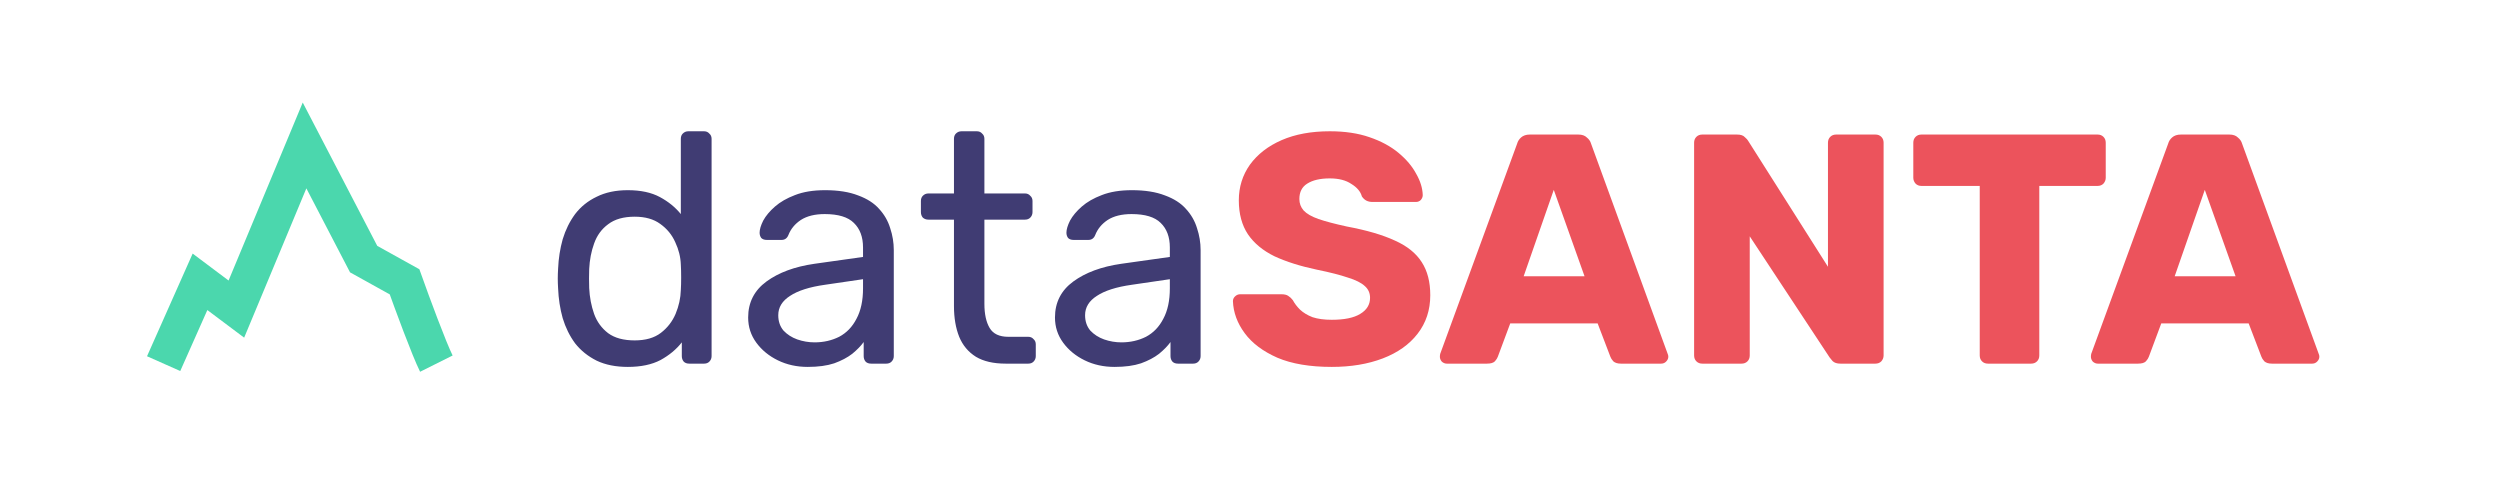 <svg width="275" height="55" viewBox="0 0 275 55" fill="none" xmlns="http://www.w3.org/2000/svg">
<path d="M48 40C47.2 38.4 45.333 33.333 44.5 31L40 28.5L33.5 16L26 34L22 31L18 40" stroke="#4BD7AD" stroke-width="4"/>
<path d="M69.059 40.36C67.739 40.36 66.599 40.132 65.639 39.676C64.679 39.196 63.887 38.56 63.263 37.768C62.663 36.952 62.207 36.028 61.895 34.996C61.607 33.964 61.439 32.872 61.391 31.72C61.367 31.336 61.355 30.976 61.355 30.64C61.355 30.304 61.367 29.944 61.391 29.56C61.439 28.432 61.607 27.352 61.895 26.32C62.207 25.288 62.663 24.364 63.263 23.548C63.887 22.732 64.679 22.096 65.639 21.64C66.599 21.16 67.739 20.92 69.059 20.92C70.475 20.92 71.651 21.172 72.587 21.676C73.523 22.18 74.291 22.804 74.891 23.548V15.268C74.891 15.028 74.963 14.836 75.107 14.692C75.275 14.524 75.479 14.44 75.719 14.44H77.447C77.687 14.44 77.879 14.524 78.023 14.692C78.191 14.836 78.275 15.028 78.275 15.268V39.172C78.275 39.412 78.191 39.616 78.023 39.784C77.879 39.928 77.687 40 77.447 40H75.827C75.563 40 75.359 39.928 75.215 39.784C75.071 39.616 74.999 39.412 74.999 39.172V37.66C74.399 38.428 73.619 39.076 72.659 39.604C71.699 40.108 70.499 40.36 69.059 40.36ZM69.815 37.444C71.015 37.444 71.975 37.168 72.695 36.616C73.415 36.064 73.955 35.368 74.315 34.528C74.675 33.664 74.867 32.788 74.891 31.9C74.915 31.516 74.927 31.06 74.927 30.532C74.927 29.98 74.915 29.512 74.891 29.128C74.867 28.288 74.663 27.46 74.279 26.644C73.919 25.828 73.367 25.156 72.623 24.628C71.903 24.1 70.967 23.836 69.815 23.836C68.591 23.836 67.619 24.112 66.899 24.664C66.179 25.192 65.663 25.9 65.351 26.788C65.039 27.652 64.859 28.588 64.811 29.596C64.787 30.292 64.787 30.988 64.811 31.684C64.859 32.692 65.039 33.64 65.351 34.528C65.663 35.392 66.179 36.1 66.899 36.652C67.619 37.18 68.591 37.444 69.815 37.444ZM88.849 40.36C87.649 40.36 86.557 40.12 85.573 39.64C84.589 39.16 83.797 38.512 83.197 37.696C82.597 36.88 82.297 35.956 82.297 34.924C82.297 33.268 82.969 31.948 84.313 30.964C85.657 29.98 87.409 29.332 89.569 29.02L94.933 28.264V27.22C94.933 26.068 94.597 25.168 93.925 24.52C93.277 23.872 92.209 23.548 90.721 23.548C89.641 23.548 88.765 23.764 88.093 24.196C87.445 24.628 86.989 25.18 86.725 25.852C86.581 26.212 86.329 26.392 85.969 26.392H84.349C84.085 26.392 83.881 26.32 83.737 26.176C83.617 26.008 83.557 25.816 83.557 25.6C83.557 25.24 83.689 24.796 83.953 24.268C84.241 23.74 84.673 23.224 85.249 22.72C85.825 22.216 86.557 21.796 87.445 21.46C88.357 21.1 89.461 20.92 90.757 20.92C92.197 20.92 93.409 21.112 94.393 21.496C95.377 21.856 96.145 22.348 96.697 22.972C97.273 23.596 97.681 24.304 97.921 25.096C98.185 25.888 98.317 26.692 98.317 27.508V39.172C98.317 39.412 98.233 39.616 98.065 39.784C97.921 39.928 97.729 40 97.489 40H95.833C95.569 40 95.365 39.928 95.221 39.784C95.077 39.616 95.005 39.412 95.005 39.172V37.624C94.693 38.056 94.273 38.488 93.745 38.92C93.217 39.328 92.557 39.676 91.765 39.964C90.973 40.228 90.001 40.36 88.849 40.36ZM89.605 37.66C90.589 37.66 91.489 37.456 92.305 37.048C93.121 36.616 93.757 35.956 94.213 35.068C94.693 34.18 94.933 33.064 94.933 31.72V30.712L90.757 31.324C89.053 31.564 87.769 31.972 86.905 32.548C86.041 33.1 85.609 33.808 85.609 34.672C85.609 35.344 85.801 35.908 86.185 36.364C86.593 36.796 87.097 37.12 87.697 37.336C88.321 37.552 88.957 37.66 89.605 37.66ZM110.624 40C109.28 40 108.188 39.748 107.348 39.244C106.508 38.716 105.896 37.984 105.512 37.048C105.128 36.088 104.936 34.96 104.936 33.664V24.16H102.128C101.888 24.16 101.684 24.088 101.516 23.944C101.372 23.776 101.3 23.572 101.3 23.332V22.108C101.3 21.868 101.372 21.676 101.516 21.532C101.684 21.364 101.888 21.28 102.128 21.28H104.936V15.268C104.936 15.028 105.008 14.836 105.152 14.692C105.32 14.524 105.524 14.44 105.764 14.44H107.456C107.696 14.44 107.888 14.524 108.032 14.692C108.2 14.836 108.284 15.028 108.284 15.268V21.28H112.748C112.988 21.28 113.18 21.364 113.324 21.532C113.492 21.676 113.576 21.868 113.576 22.108V23.332C113.576 23.572 113.492 23.776 113.324 23.944C113.18 24.088 112.988 24.16 112.748 24.16H108.284V33.412C108.284 34.54 108.476 35.428 108.86 36.076C109.244 36.724 109.928 37.048 110.912 37.048H113.108C113.348 37.048 113.54 37.132 113.684 37.3C113.852 37.444 113.936 37.636 113.936 37.876V39.172C113.936 39.412 113.852 39.616 113.684 39.784C113.54 39.928 113.348 40 113.108 40H110.624ZM122.599 40.36C121.399 40.36 120.307 40.12 119.323 39.64C118.339 39.16 117.547 38.512 116.947 37.696C116.347 36.88 116.047 35.956 116.047 34.924C116.047 33.268 116.719 31.948 118.063 30.964C119.407 29.98 121.159 29.332 123.319 29.02L128.683 28.264V27.22C128.683 26.068 128.347 25.168 127.675 24.52C127.027 23.872 125.959 23.548 124.471 23.548C123.391 23.548 122.515 23.764 121.843 24.196C121.195 24.628 120.739 25.18 120.475 25.852C120.331 26.212 120.079 26.392 119.719 26.392H118.099C117.835 26.392 117.631 26.32 117.487 26.176C117.367 26.008 117.307 25.816 117.307 25.6C117.307 25.24 117.439 24.796 117.703 24.268C117.991 23.74 118.423 23.224 118.999 22.72C119.575 22.216 120.307 21.796 121.195 21.46C122.107 21.1 123.211 20.92 124.507 20.92C125.947 20.92 127.159 21.112 128.143 21.496C129.127 21.856 129.895 22.348 130.447 22.972C131.023 23.596 131.431 24.304 131.671 25.096C131.935 25.888 132.067 26.692 132.067 27.508V39.172C132.067 39.412 131.983 39.616 131.815 39.784C131.671 39.928 131.479 40 131.239 40H129.583C129.319 40 129.115 39.928 128.971 39.784C128.827 39.616 128.755 39.412 128.755 39.172V37.624C128.443 38.056 128.023 38.488 127.495 38.92C126.967 39.328 126.307 39.676 125.515 39.964C124.723 40.228 123.751 40.36 122.599 40.36ZM123.355 37.66C124.339 37.66 125.239 37.456 126.055 37.048C126.871 36.616 127.507 35.956 127.963 35.068C128.443 34.18 128.683 33.064 128.683 31.72V30.712L124.507 31.324C122.803 31.564 121.519 31.972 120.655 32.548C119.791 33.1 119.359 33.808 119.359 34.672C119.359 35.344 119.551 35.908 119.935 36.364C120.343 36.796 120.847 37.12 121.447 37.336C122.071 37.552 122.707 37.66 123.355 37.66Z" fill="#403C73"/>
<path d="M146.494 40.36C144.094 40.36 142.102 40.024 140.518 39.352C138.934 38.656 137.734 37.756 136.918 36.652C136.102 35.548 135.67 34.372 135.622 33.124C135.622 32.932 135.694 32.764 135.838 32.62C136.006 32.452 136.198 32.368 136.414 32.368H140.95C141.286 32.368 141.538 32.428 141.706 32.548C141.898 32.668 142.066 32.824 142.21 33.016C142.402 33.376 142.666 33.724 143.002 34.06C143.362 34.396 143.818 34.672 144.37 34.888C144.946 35.08 145.654 35.176 146.494 35.176C147.886 35.176 148.93 34.96 149.626 34.528C150.346 34.096 150.706 33.508 150.706 32.764C150.706 32.236 150.514 31.804 150.13 31.468C149.746 31.108 149.122 30.796 148.258 30.532C147.418 30.244 146.29 29.956 144.874 29.668C143.05 29.284 141.49 28.792 140.194 28.192C138.922 27.568 137.95 26.764 137.278 25.78C136.606 24.772 136.27 23.524 136.27 22.036C136.27 20.572 136.678 19.264 137.494 18.112C138.334 16.96 139.498 16.06 140.986 15.412C142.474 14.764 144.238 14.44 146.278 14.44C147.934 14.44 149.386 14.656 150.634 15.088C151.906 15.52 152.974 16.096 153.838 16.816C154.702 17.536 155.35 18.304 155.782 19.12C156.238 19.912 156.478 20.692 156.502 21.46C156.502 21.652 156.43 21.832 156.286 22C156.142 22.144 155.962 22.216 155.746 22.216H150.994C150.73 22.216 150.502 22.168 150.31 22.072C150.118 21.976 149.95 21.82 149.806 21.604C149.662 21.076 149.278 20.62 148.654 20.236C148.054 19.828 147.262 19.624 146.278 19.624C145.222 19.624 144.394 19.816 143.794 20.2C143.218 20.56 142.93 21.124 142.93 21.892C142.93 22.372 143.086 22.792 143.398 23.152C143.734 23.512 144.274 23.824 145.018 24.088C145.786 24.352 146.83 24.628 148.15 24.916C150.334 25.324 152.098 25.84 153.442 26.464C154.786 27.064 155.77 27.856 156.394 28.84C157.018 29.8 157.33 31.012 157.33 32.476C157.33 34.108 156.862 35.524 155.926 36.724C155.014 37.9 153.742 38.8 152.11 39.424C150.478 40.048 148.606 40.36 146.494 40.36ZM159.143 40C158.951 40 158.771 39.928 158.603 39.784C158.459 39.616 158.387 39.436 158.387 39.244C158.387 39.124 158.399 39.016 158.423 38.92L166.883 15.808C166.955 15.544 167.099 15.316 167.314 15.124C167.555 14.908 167.879 14.8 168.287 14.8H173.615C174.023 14.8 174.335 14.908 174.551 15.124C174.791 15.316 174.947 15.544 175.019 15.808L183.443 38.92C183.491 39.016 183.515 39.124 183.515 39.244C183.515 39.436 183.431 39.616 183.263 39.784C183.119 39.928 182.939 40 182.723 40H178.295C177.935 40 177.659 39.916 177.467 39.748C177.299 39.556 177.191 39.388 177.143 39.244L175.739 35.572H166.127L164.759 39.244C164.711 39.388 164.603 39.556 164.435 39.748C164.267 39.916 163.979 40 163.571 40H159.143ZM167.603 30.388H174.299L170.915 20.884L167.603 30.388ZM187.252 40C186.988 40 186.772 39.916 186.604 39.748C186.436 39.58 186.352 39.364 186.352 39.1V15.7C186.352 15.436 186.436 15.22 186.604 15.052C186.772 14.884 186.988 14.8 187.252 14.8H191.068C191.476 14.8 191.764 14.896 191.932 15.088C192.124 15.256 192.244 15.388 192.292 15.484L201.076 29.344V15.7C201.076 15.436 201.16 15.22 201.328 15.052C201.496 14.884 201.712 14.8 201.976 14.8H206.296C206.56 14.8 206.776 14.884 206.944 15.052C207.112 15.22 207.196 15.436 207.196 15.7V39.1C207.196 39.34 207.112 39.556 206.944 39.748C206.776 39.916 206.56 40 206.296 40H202.444C202.06 40 201.772 39.904 201.58 39.712C201.412 39.52 201.304 39.388 201.256 39.316L192.472 25.996V39.1C192.472 39.364 192.388 39.58 192.22 39.748C192.052 39.916 191.836 40 191.572 40H187.252ZM218.671 40C218.407 40 218.191 39.916 218.023 39.748C217.855 39.58 217.771 39.364 217.771 39.1V20.452H211.363C211.099 20.452 210.883 20.368 210.715 20.2C210.547 20.008 210.463 19.792 210.463 19.552V15.7C210.463 15.436 210.547 15.22 210.715 15.052C210.883 14.884 211.099 14.8 211.363 14.8H230.731C230.995 14.8 231.211 14.884 231.379 15.052C231.547 15.22 231.631 15.436 231.631 15.7V19.552C231.631 19.792 231.547 20.008 231.379 20.2C231.211 20.368 230.995 20.452 230.731 20.452H224.323V39.1C224.323 39.364 224.239 39.58 224.071 39.748C223.903 39.916 223.687 40 223.423 40H218.671ZM230.756 40C230.564 40 230.384 39.928 230.216 39.784C230.072 39.616 230 39.436 230 39.244C230 39.124 230.012 39.016 230.036 38.92L238.496 15.808C238.568 15.544 238.712 15.316 238.928 15.124C239.168 14.908 239.492 14.8 239.9 14.8H245.228C245.636 14.8 245.948 14.908 246.164 15.124C246.404 15.316 246.56 15.544 246.632 15.808L255.056 38.92C255.104 39.016 255.128 39.124 255.128 39.244C255.128 39.436 255.044 39.616 254.876 39.784C254.732 39.928 254.552 40 254.336 40H249.908C249.548 40 249.272 39.916 249.08 39.748C248.912 39.556 248.804 39.388 248.756 39.244L247.352 35.572H237.74L236.372 39.244C236.324 39.388 236.216 39.556 236.048 39.748C235.88 39.916 235.592 40 235.184 40H230.756ZM239.216 30.388H245.912L242.528 20.884L239.216 30.388Z" fill="#EC535C"/>
</svg>
